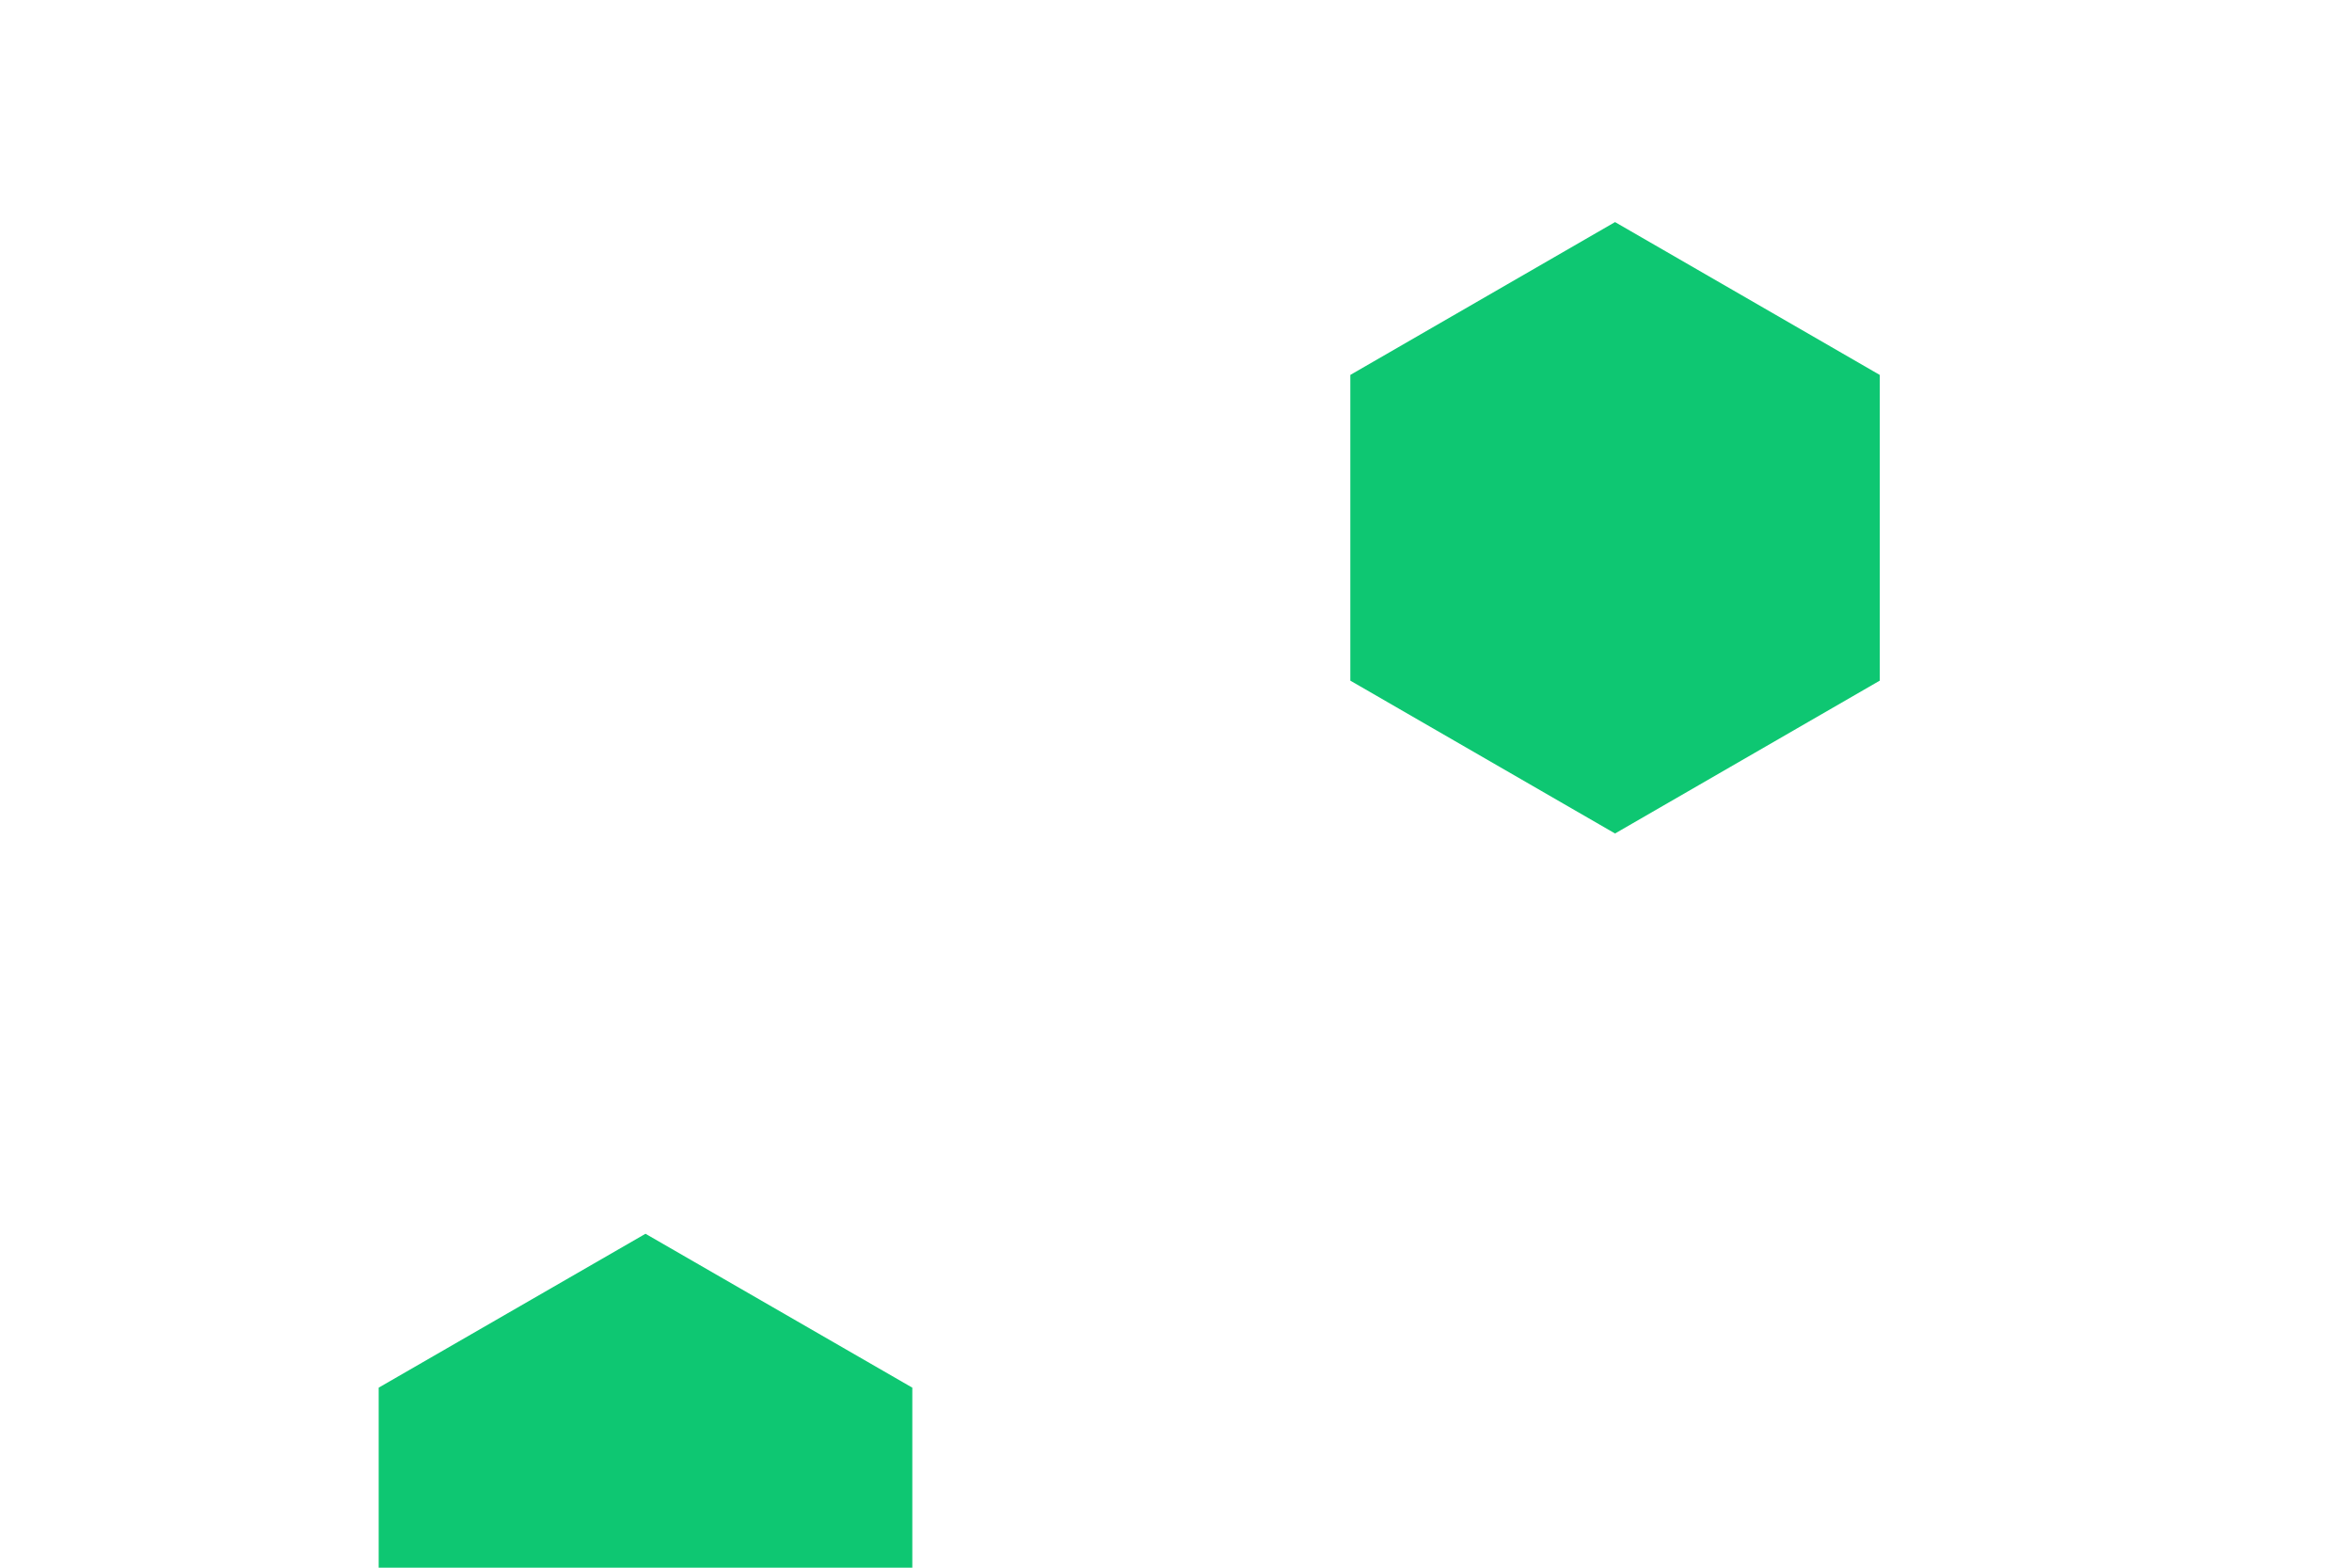 <svg id="visual" viewBox="0 0 900 600" width="900" height="600" xmlns="http://www.w3.org/2000/svg" xmlns:xlink="http://www.w3.org/1999/xlink" version="1.1"><rect width="900" height="600" fill="#fff"></rect><g><g transform="translate(247 590)"><path d="M0 -117.8L102.1 -58.9L102.1 58.9L0 117.8L-102.1 58.9L-102.1 -58.9Z" fill="#0ec772"></path></g><g transform="translate(618 202)"><path d="M0 -117L101.3 -58.5L101.3 58.5L0 117L-101.3 58.5L-101.3 -58.5Z" fill="#0ec772"></path></g></g></svg>